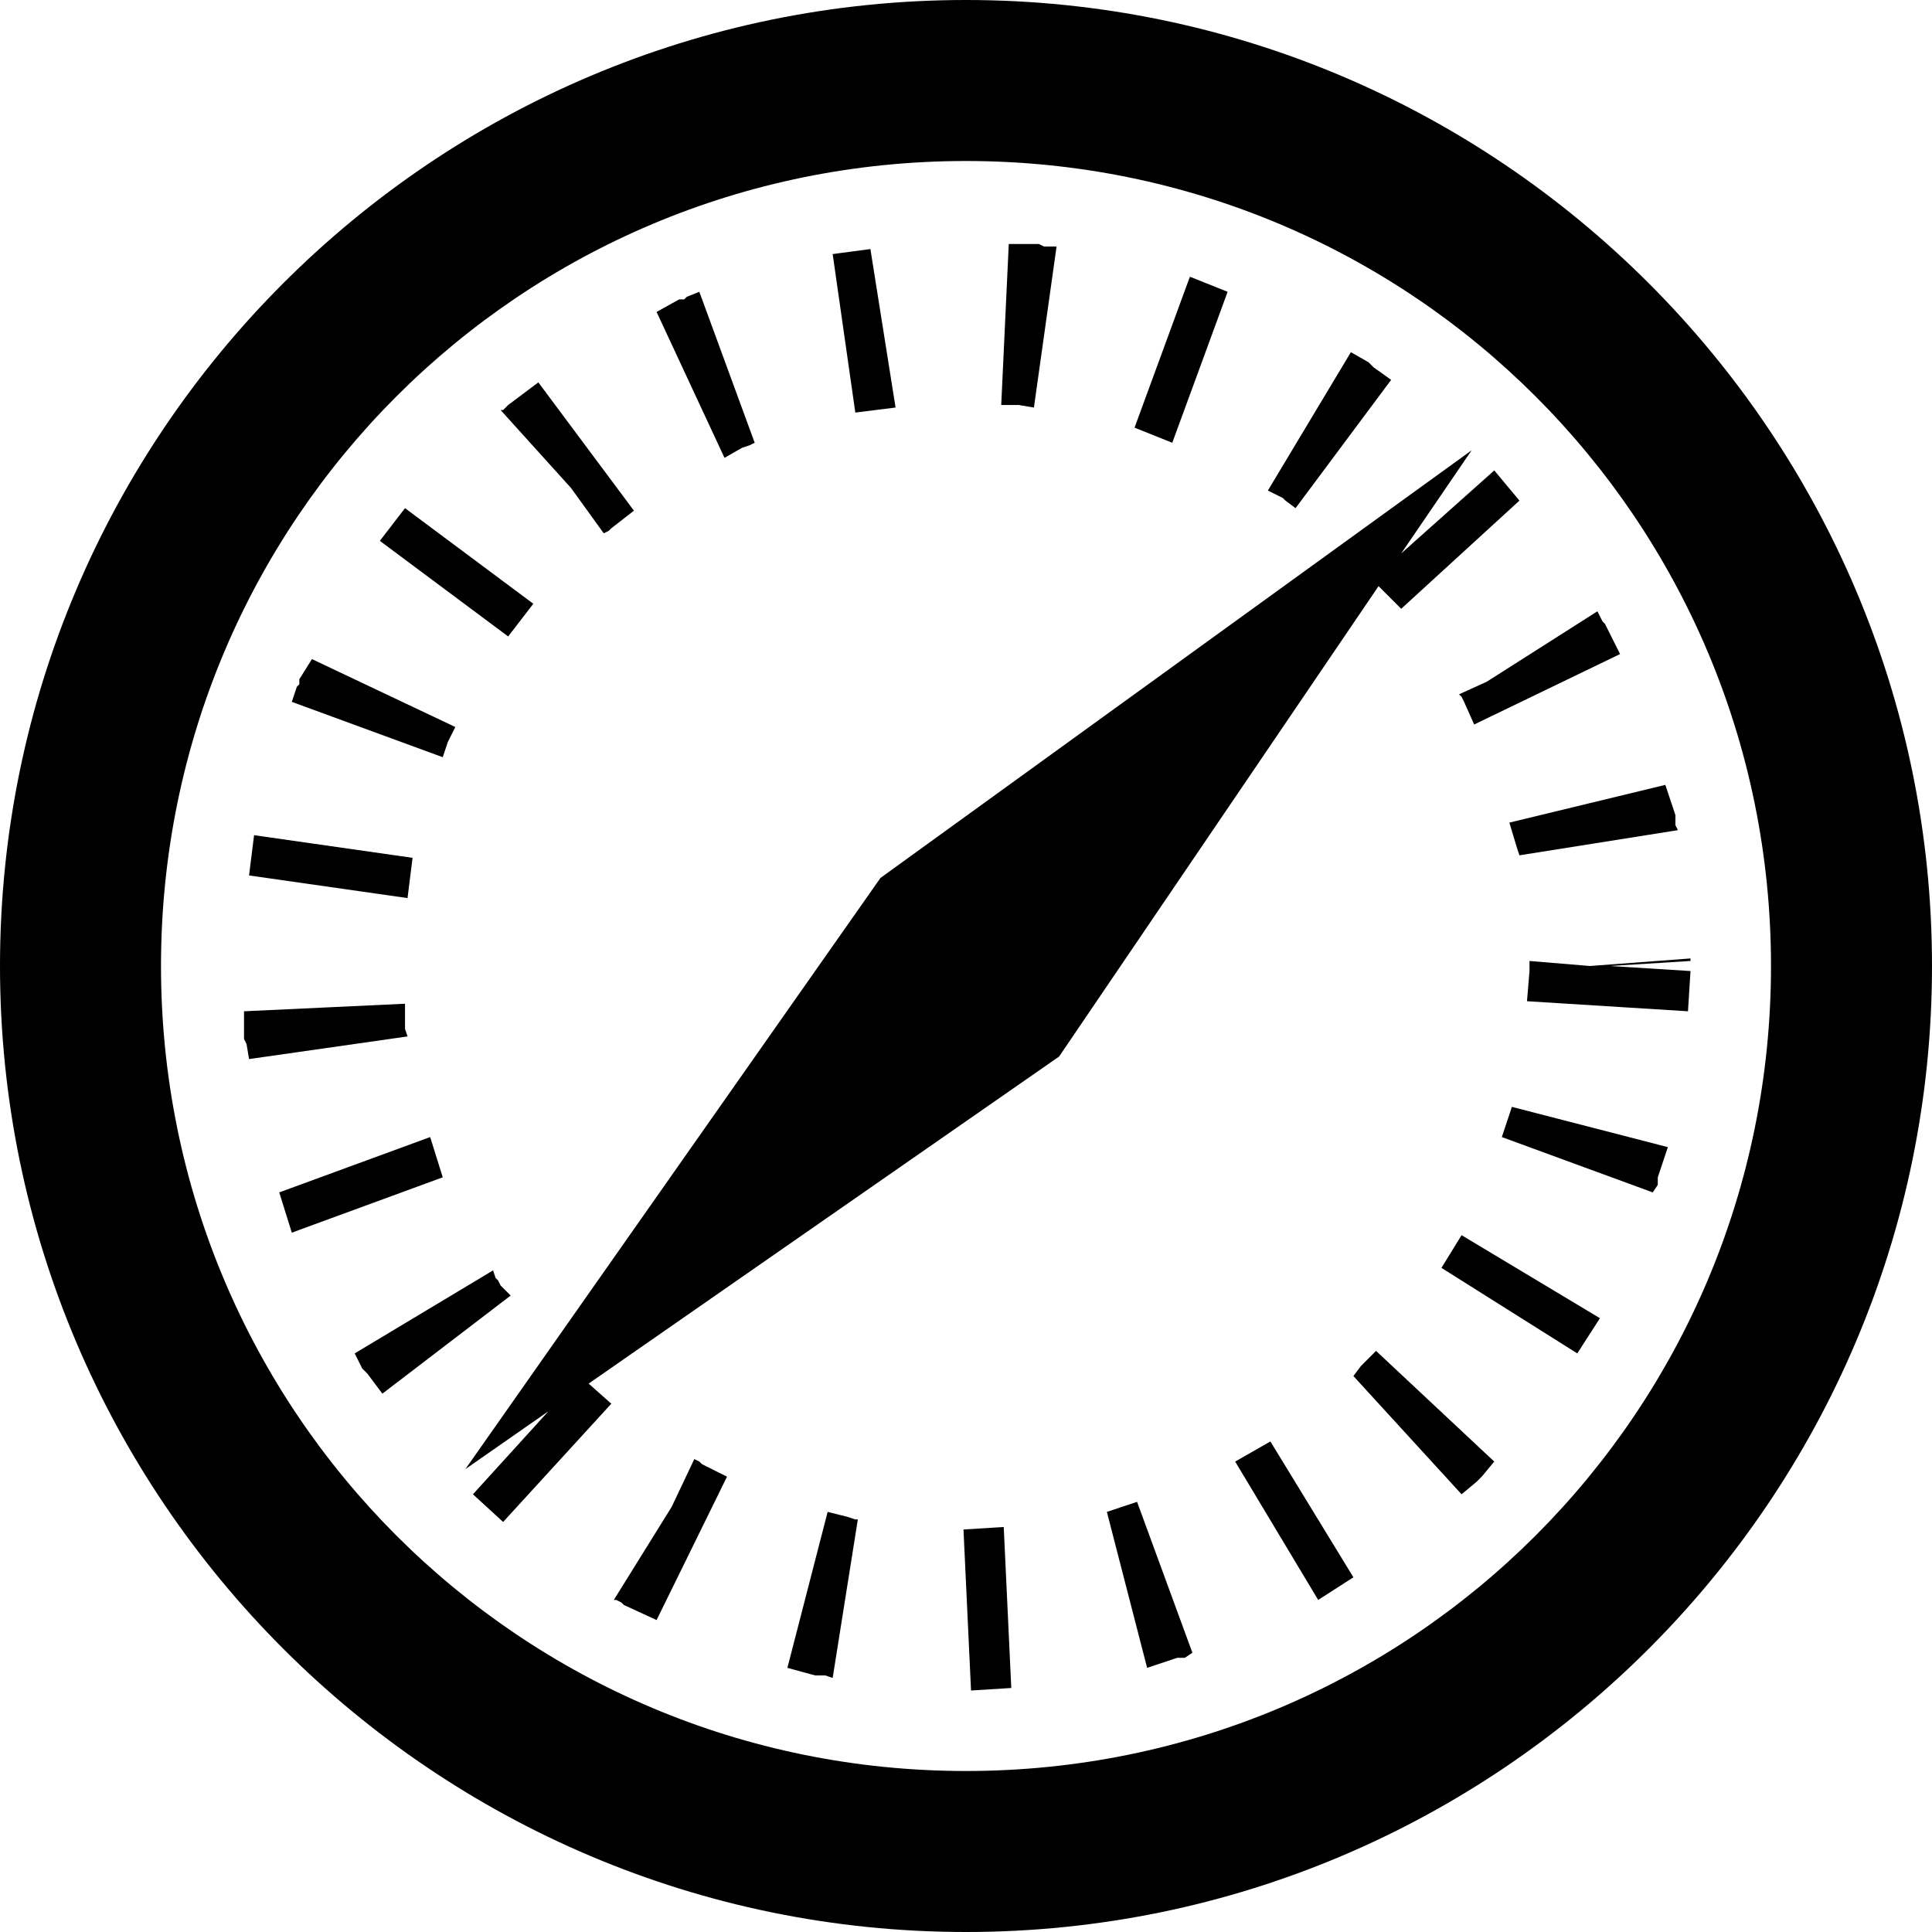 <svg width="745" height="745" viewBox="0 0 745 745" fill="none" xmlns="http://www.w3.org/2000/svg">
<path d="M372.5 0C167.091 0 0 167.091 0 372.5C0 577.909 167.091 745 372.5 745C577.909 745 745 577.909 745 372.5C745 167.091 577.909 0 372.5 0ZM372.5 62.083C544.32 62.083 682.917 200.68 682.917 372.5C682.917 544.32 544.32 682.917 372.5 682.917C200.68 682.917 62.083 544.32 62.083 372.5C62.083 200.68 200.68 62.083 372.5 62.083ZM388.991 94.095L386.081 156.178H392.871L398.691 157.148L407.422 95.065H402.572L400.632 94.095H388.991ZM335.638 96.035L321.087 97.975L329.818 159.089L345.339 157.148L335.638 96.035ZM458.835 106.706L437.493 164.909L452.044 170.729L473.385 112.526L458.835 106.706ZM269.674 112.526L264.824 114.466L263.854 115.436H261.914L253.184 120.286L279.375 176.549L286.165 172.669L289.076 171.699L291.016 170.729L269.674 112.526ZM520.918 135.807L488.906 189.16L494.727 192.07L495.697 193.04L499.577 195.951L536.439 146.478L529.648 141.628L527.708 139.688L520.918 135.807ZM207.591 147.448L195.951 156.178L194.01 158.118H193.04L220.202 188.19L232.813 205.651L234.753 204.681L235.723 203.711L244.453 196.921L207.591 147.448ZM567.48 173.639L339.518 338.548L179.46 566.51L211.471 544.199L182.37 576.211L194.01 586.882L235.723 541.289L226.992 533.529L408.392 407.422L531.589 226.022L540.319 234.753L585.911 193.04L576.211 181.4L540.319 213.411L567.48 173.639ZM156.178 195.951L146.478 208.561L195.951 245.423L205.651 232.813L156.178 195.951ZM615.983 235.723L573.301 262.884L562.63 267.734L563.6 268.704L564.57 270.645L568.451 279.375L624.714 252.214L618.893 240.573L617.923 239.603L615.983 235.723ZM120.286 254.154L115.436 261.914V263.854L114.466 264.824L112.526 270.645L170.729 291.986L172.669 286.165L175.579 280.345L120.286 254.154ZM642.174 302.656L582.031 317.207L584.941 326.908L585.911 329.818L647.025 320.117L646.055 318.177V314.297L642.174 302.656ZM97.975 322.057L96.035 337.578L157.148 346.309L159.089 330.788L97.975 322.057ZM651.875 369.59L613.073 372.5L589.792 370.56V374.44L588.822 386.081L650.905 389.961L651.875 374.44L620.833 372.5L651.875 370.56V369.59ZM156.178 387.051L94.095 389.961V400.632L95.065 402.572L96.035 408.392L157.148 399.661L156.178 396.751V387.051ZM583.001 426.823L579.121 438.464L637.324 459.805L639.264 456.895V453.984L643.145 442.344L583.001 426.823ZM165.879 438.464L107.676 459.805L112.526 475.326L170.729 453.984L165.879 438.464ZM563.6 476.296L555.84 488.906L608.223 521.888L616.953 508.307L563.6 476.296ZM190.13 489.876L136.777 521.888L139.688 527.708L141.628 529.648L147.448 537.409L196.921 499.577L193.04 495.697L192.07 493.757L191.1 492.786L190.13 489.876ZM530.618 520.918L524.798 526.738L521.888 530.618L563.6 576.211L569.421 571.361L571.361 569.421L576.211 563.6L530.618 520.918ZM489.876 555.84L476.296 563.6L508.307 616.953L521.888 608.223L489.876 555.84ZM267.734 562.63L259.004 581.061L236.693 616.953H237.663L239.603 617.923L240.573 618.893L253.184 624.714L280.345 569.421L270.645 564.57L269.674 563.6L267.734 562.63ZM438.464 579.121L426.823 583.001L442.344 643.145L453.984 639.264H456.895L459.805 637.324L438.464 579.121ZM319.147 583.001L303.626 643.145L314.297 646.055H318.177L321.087 647.025L330.788 585.911H329.818L326.908 584.941L319.147 583.001ZM387.051 588.822L371.53 589.792L374.44 651.875L389.961 650.905L387.051 588.822Z" fill="black"/>
</svg>
